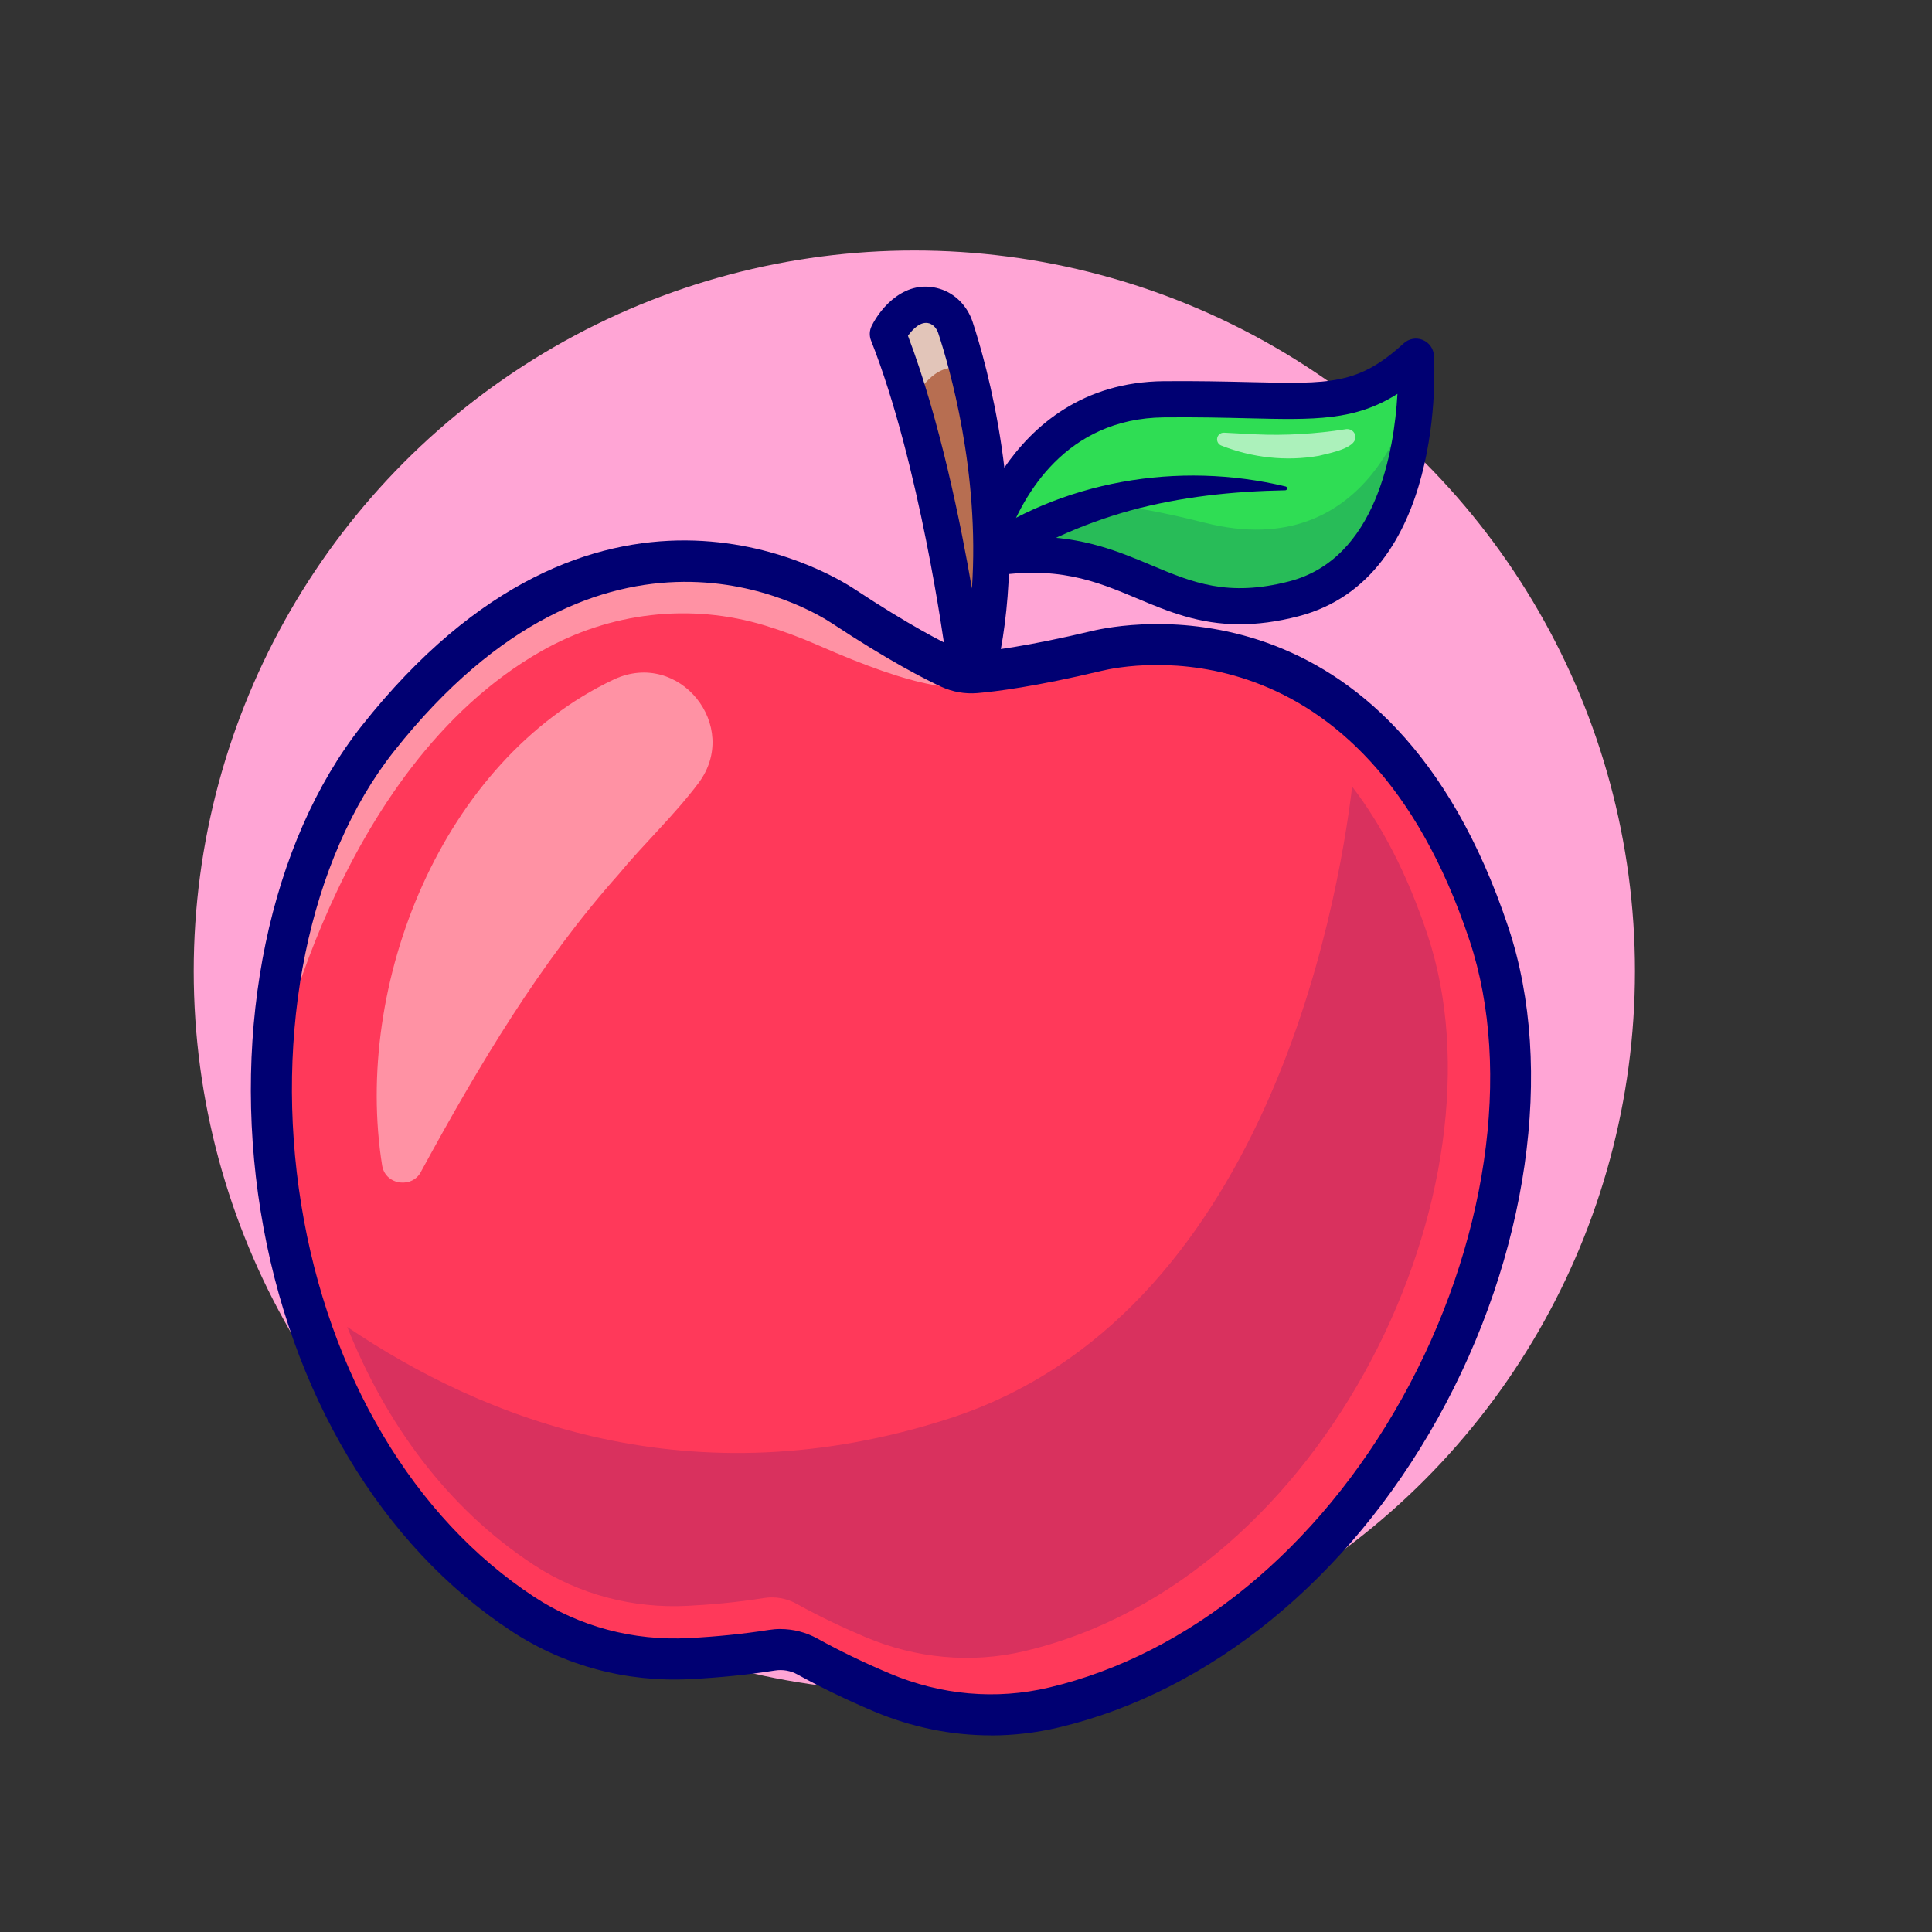 <?xml version="1.0" encoding="UTF-8"?><svg id="Layer_1" xmlns="http://www.w3.org/2000/svg" viewBox="0 0 512 512"><rect x="0" y="0" width="512" height="512" fill="#333333" stroke="none"/><defs><style>.cls-1{fill:#ffa5d5;}.cls-1,.cls-2,.cls-3,.cls-4,.cls-5,.cls-6{stroke-width:0px;}.cls-7{opacity:.6;}.cls-2{fill:#000072;}.cls-3{fill:#2fdd54;}.cls-8{opacity:.15;}.cls-9{opacity:.45;}.cls-4{fill:#ff395a;}.cls-5{fill:#b76e51;}.cls-6{fill:#fff;}</style></defs><circle class="cls-1" cx="242.31" cy="257.35" r="190.97"/><path class="cls-4" d="M279.21,452.51c-15.22,3.61-31.15,2.08-45.57-4-5.97-2.53-12.8-5.72-19.7-9.53-2.86-1.59-6.16-2.17-9.39-1.65-7.78,1.22-15.3,1.88-21.77,2.23-15.63.79-31.12-3.22-44.2-11.81-29.69-19.49-49.29-50.83-59.15-85.26-5.18-18.12-7.68-37.09-7.51-55.62.25-34.69,9.79-67.89,28.22-91.15,51.49-65.05,104.17-47.7,123.3-35.07,14.64,9.67,23.8,14.38,28.27,16.42,2.14.98,4.46,1.39,6.81,1.2,1.33-.12,3.04-.27,5.18-.55,5.74-.75,14.55-2.24,27-5.23,15.7-3.75,47.89-4.02,74.67,23.71,11.23,11.61,21.5,28.13,29.23,51.37,23.9,71.81-28.58,184.44-115.39,204.94Z"/><g class="cls-8"><path class="cls-2" d="M271.54,437.56c-14.1,3.35-28.84,1.94-42.18-3.71-5.52-2.33-11.87-5.28-18.24-8.82-2.66-1.47-5.71-2.01-8.71-1.53-7.19,1.15-14.17,1.76-20.16,2.06-14.47.75-28.8-2.96-40.91-10.93-22.81-14.98-39.19-37.51-49.32-62.98,36.24,24.54,91.25,46.35,159.55,24.27,83.55-27.01,102.82-134.73,106.77-167.45,7.63,9.97,14.52,22.83,20,39.36,22.12,66.47-26.45,170.76-106.82,189.73Z"/></g><g class="cls-9"><path class="cls-6" d="M101.29,308.99c-7.74-48.11,15.75-107.37,61.38-128.92,17.36-8.12,33.78,12.46,22.38,27.53-6.49,8.61-14.34,15.9-21.16,24.17-20.83,23.39-36.97,50.55-52.17,78.45-2.18,4.82-9.48,3.98-10.43-1.23h0Z"/></g><g class="cls-9"><path class="cls-6" d="M263.27,179.3c-6.62,5.73-21.23,2.76-46.21-8.2-5.1-2.24-9.87-3.97-14.23-5.31-19.9-6.08-41.24-3.54-59.33,6.74-55.14,31.33-70.87,111.83-71.57,114.33.25-34.69,9.79-67.89,28.22-91.15,51.49-65.05,104.17-47.7,123.3-35.07,14.64,9.67,23.8,14.38,28.27,16.42,2.14.98,4.46,1.39,6.81,1.2,1.33-.12,3.04-.27,5.18-.55.16.66.04,1.19-.43,1.58Z"/></g><path class="cls-2" d="M262.61,459.89c-10.52,0-21.04-2.14-31.08-6.38-7.16-3.03-13.97-6.32-20.22-9.77h0c-1.79-.99-3.89-1.36-5.91-1.04-7.05,1.11-14.57,1.88-22.35,2.28-17.05.9-33.48-3.51-47.46-12.68-34.49-22.62-58.74-63.21-66.52-111.34-7.85-48.54,2.43-97.83,26.81-128.63,61.87-78.14,123.71-40.74,130.57-36.22,14.55,9.6,23.5,14.16,27.53,16.02,1.29.59,2.66.84,4.09.72,4.43-.37,14.38-1.59,31.35-5.64,7.98-1.92,78.89-15.92,110.34,78.64,12.4,37.28,5.22,87.11-18.74,130.05-23.76,42.58-60.41,72.44-100.55,81.92-5.9,1.39-11.88,2.09-17.86,2.09ZM206.82,431.71c3.39,0,6.77.86,9.76,2.51h0c5.92,3.27,12.37,6.4,19.19,9.27,13.61,5.75,28.2,7.04,42.21,3.73,37.18-8.78,71.28-36.71,93.56-76.63,22.52-40.36,29.38-86.84,17.92-121.32-28.39-85.37-90.5-73.17-97.49-71.5-17.67,4.23-28.25,5.51-32.98,5.91-3.27.27-6.56-.31-9.53-1.68-4.32-1.99-13.83-6.82-28.98-16.82-6-3.96-60.2-36.64-116.05,33.9-22.55,28.48-31.98,74.52-24.6,120.14,7.3,45.13,29.8,83.03,61.75,103.98,12.03,7.89,26.2,11.67,40.94,10.91,7.4-.38,14.53-1.11,21.2-2.16,1.03-.16,2.07-.25,3.12-.25Z"/><path class="cls-3" d="M260.29,148.31c40.33-7.37,46.82,19.66,82.59,10.39,24.81-6.42,30.76-34.83,32.08-51.61.59-7.41.27-12.56.27-12.56-17.28,15.78-27.37,10.89-66.8,11.29-32.13.31-43.87,28.35-47.11,38.71-.74,2.33-1.03,3.77-1.03,3.77Z"/><g class="cls-8"><path class="cls-2" d="M260.29,148.31c40.33-7.37,46.82,19.66,82.59,10.39,24.81-6.42,30.76-34.83,32.08-51.61-.64-1.39-1.03-2.21-1.03-2.21,0,0-10.06,44.98-54.7,33.64-42.84-10.88-46.59-2.26-57.9,6.02-.74,2.33-1.03,3.77-1.03,3.77Z"/></g><g class="cls-7"><path class="cls-6" d="M356.41,113.78c-7.73,1.2-15.86,1.7-23.75,1.32l-8.21-.43c-.99-.08-1.86.68-1.91,1.67-.04.78.43,1.47,1.12,1.74,8.15,3.22,17.22,4.25,25.88,2.71,2.34-.64,11.35-2.1,9.4-5.97-.52-.92-1.56-1.27-2.52-1.04h0Z"/></g><path class="cls-2" d="M257.29,144.57c23.85-17.26,55.09-22.46,83.41-15.65.58.12.49,1.04-.12,1.01-13.95.26-27.66,1.72-41.02,5.35-12.82,3.53-25.93,9.39-36.56,16.97-5.06,3.54-10.58-3.83-5.7-7.68h0Z"/><path class="cls-2" d="M328.58,165.44c-10.92,0-19.13-3.44-27.14-6.81-11.07-4.65-21.53-9.04-40.29-5.62-1.56.29-3.17-.23-4.28-1.36-1.11-1.14-1.59-2.76-1.26-4.32.09-.46,9.99-45.88,52.78-46.31,8.89-.08,16.17.09,22.59.24,21.71.53,29.02.69,41.02-10.27,1.36-1.25,3.31-1.6,5.02-.91,1.71.69,2.87,2.3,2.99,4.14.15,2.4,3.21,58.95-35.92,69.1-5.78,1.5-10.88,2.11-15.5,2.11ZM273.68,142.23c13.45,0,22.89,3.97,31.47,7.57,10.84,4.55,20.21,8.49,36.53,4.26,23.04-5.97,27.79-34.5,28.66-49.68-11.28,7.15-21.85,6.9-39.6,6.47-6.35-.15-13.54-.33-22.27-.24-26.19.26-37.36,20.9-41.46,31.94,2.32-.21,4.54-.31,6.65-.31Z"/><path class="cls-5" d="M255.17,171.6s-6.61-49.57-19.87-83.11c0,0,4.78-9.67,12.36-7.37,2.67.81,4.67,3.03,5.54,5.68,3.5,10.61,14.12,47.37,7.24,84.87l-5.27-.06Z"/><g class="cls-7"><path class="cls-6" d="M242.69,105.18s4.78-9.67,12.36-7.37c.54.16,1.05.4,1.53.67-1.31-5.14-2.54-9.16-3.38-11.68-.88-2.65-2.87-4.87-5.54-5.68-7.58-2.29-12.36,7.37-12.36,7.37,13.26,33.54,19.87,83.11,19.87,83.11l4.74.06c-3.07-17.43-8.8-45.18-17.22-66.48Z"/></g><path class="cls-2" d="M260.44,176.45s-.04,0-.06,0l-5.27-.06c-2.38-.03-4.38-1.8-4.69-4.15-.06-.49-6.69-49.39-19.58-81.98-.5-1.26-.44-2.67.16-3.88,2.44-4.94,8.98-12.58,18.04-9.84,4.04,1.22,7.3,4.5,8.71,8.76,3.53,10.69,14.5,48.59,7.4,87.23-.42,2.28-2.4,3.93-4.71,3.93ZM240.62,88.98c8.44,22.24,14.05,50.12,16.95,66.99,2.13-30.92-6.03-58.91-8.92-67.67-.42-1.29-1.34-2.28-2.38-2.6-2.29-.7-4.44,1.59-5.65,3.28Z"/></svg>